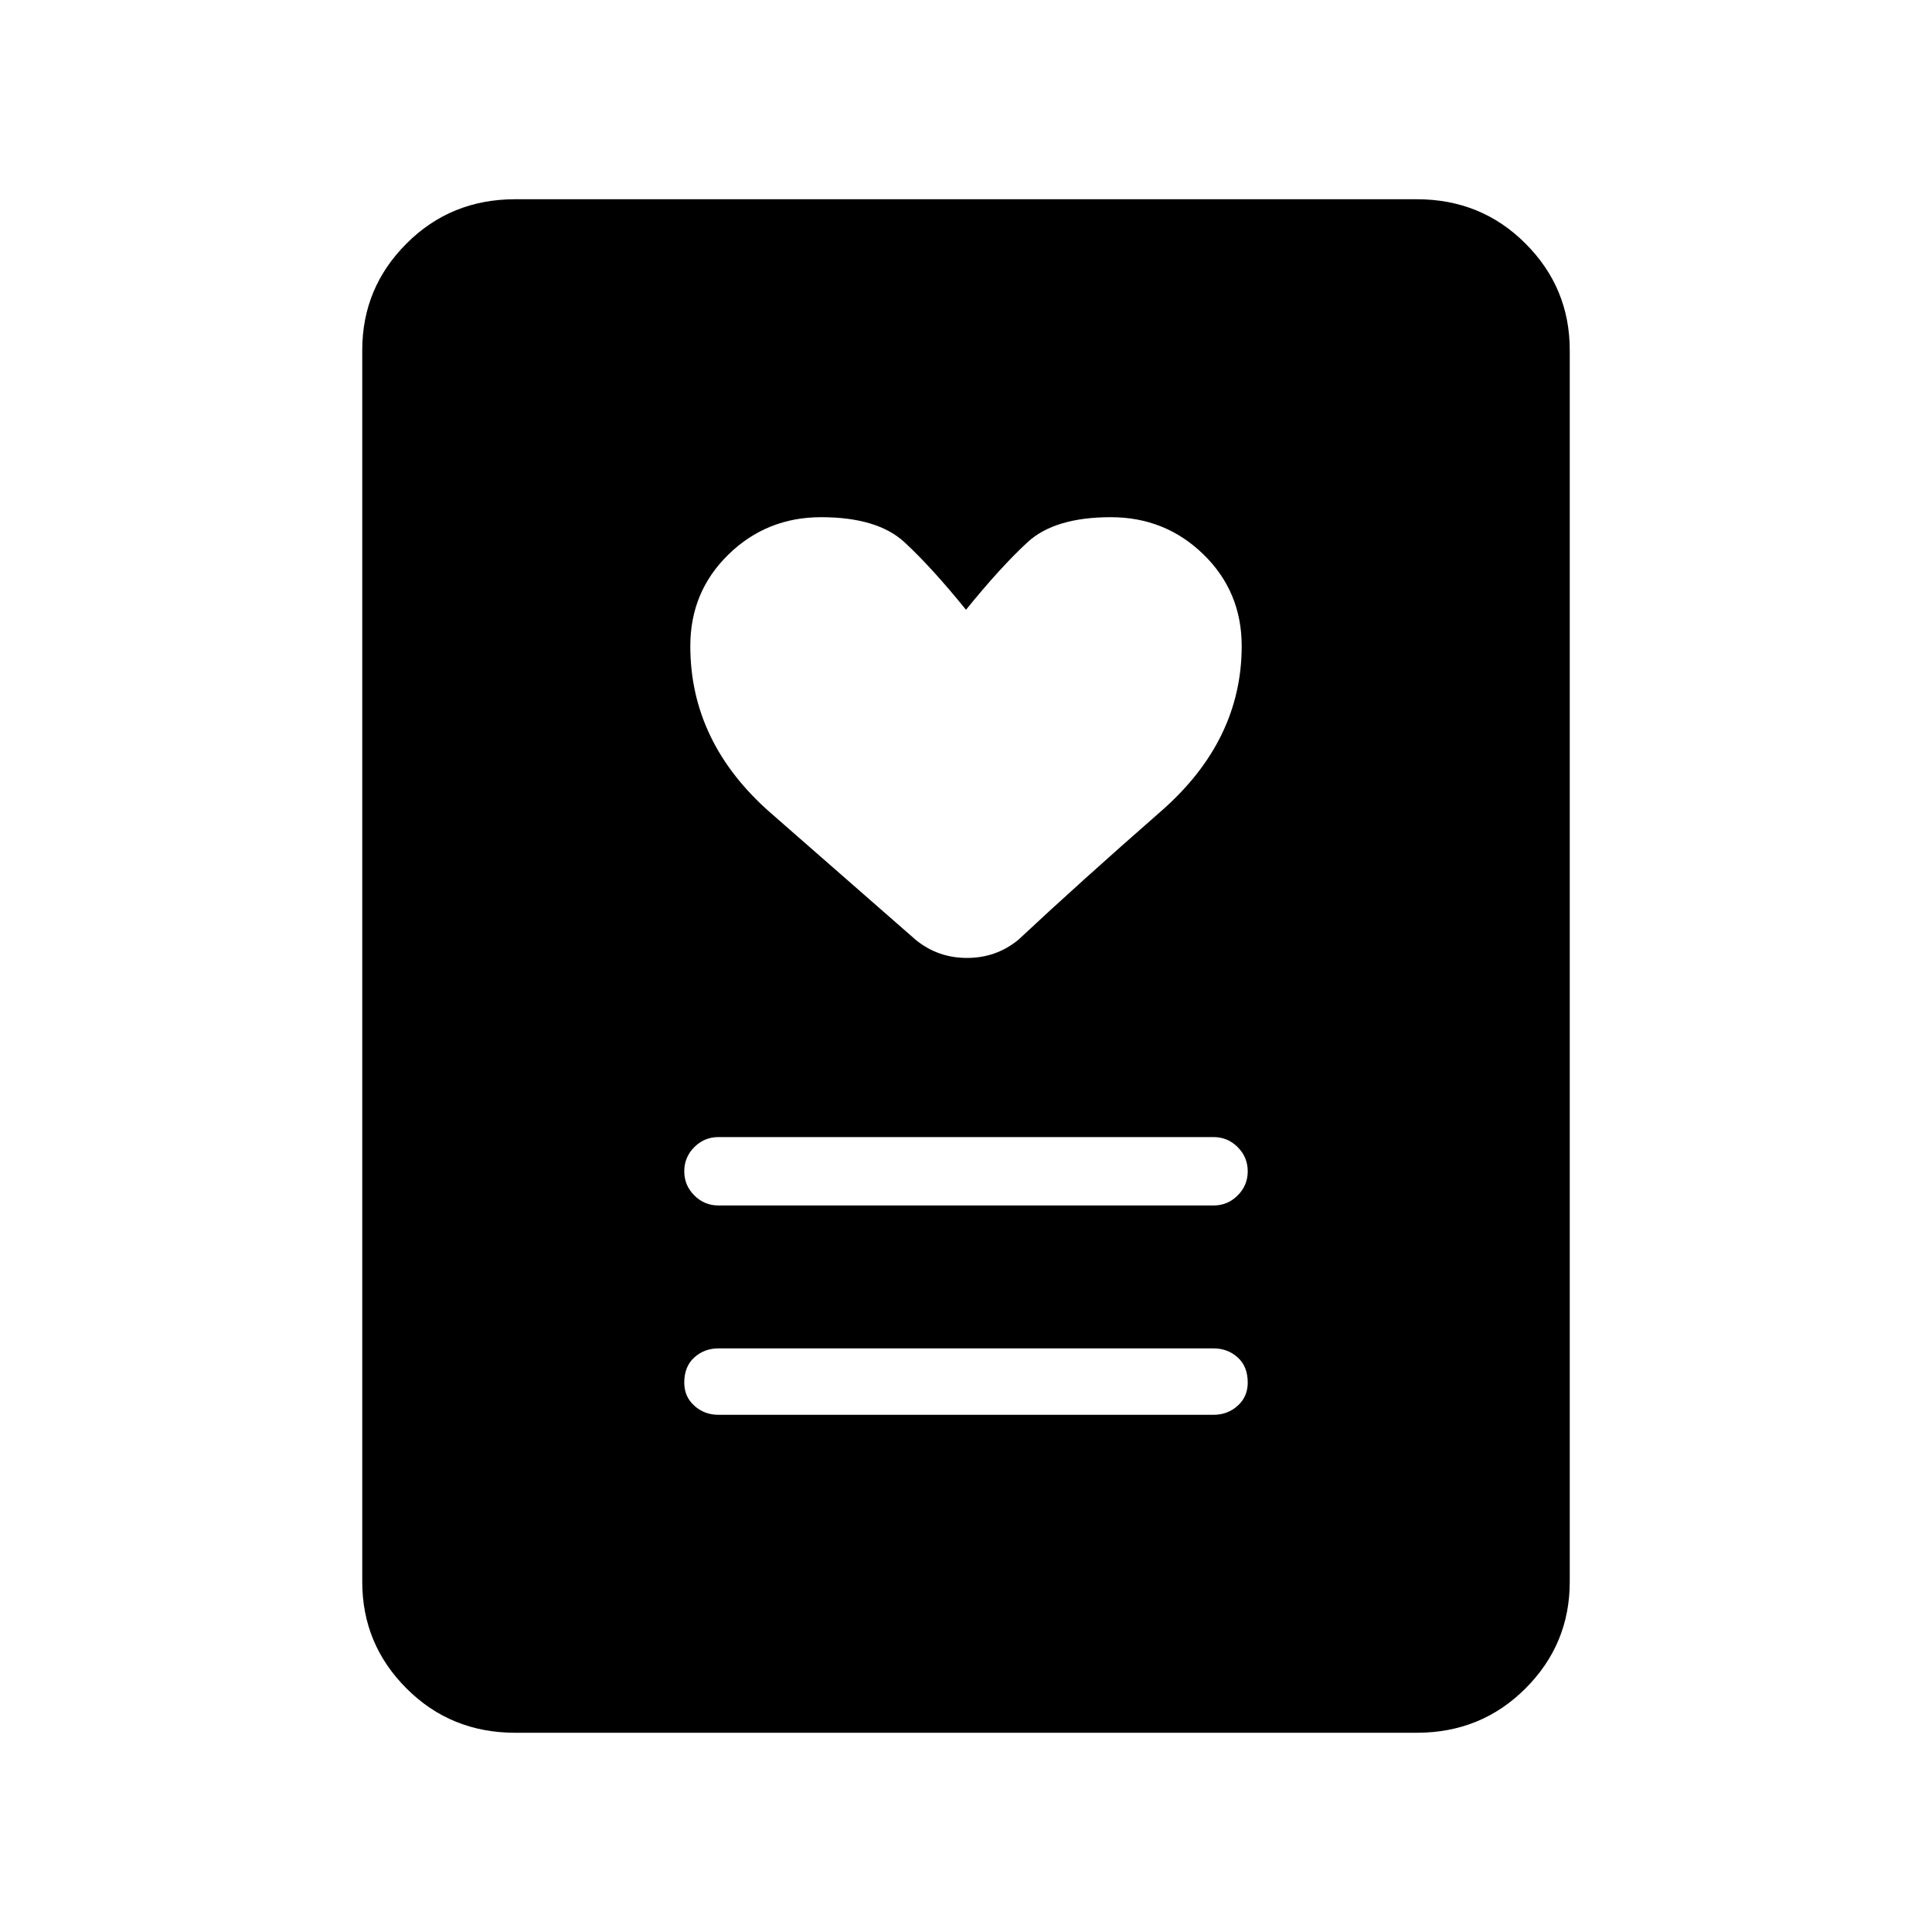 <svg xmlns="http://www.w3.org/2000/svg" height="40" width="40"><path d="M14.875 29.292h10.25q.292 0 .5-.188.208-.187.208-.479 0-.333-.208-.521-.208-.187-.5-.187h-10.25q-.292 0-.5.187-.208.188-.208.521 0 .292.208.479.208.188.5.188Zm0-4.334h10.25q.292 0 .5-.208.208-.208.208-.5 0-.292-.208-.5-.208-.208-.5-.208h-10.25q-.292 0-.5.208-.208.208-.208.5 0 .292.208.5.208.208.5.208ZM20 12.625q-.708-.875-1.271-1.396-.562-.521-1.729-.521-1.125 0-1.917.771-.791.771-.791 1.896 0 2 1.666 3.458l3 2.625q.459.375 1.063.375.604 0 1.062-.375 1.292-1.208 2.959-2.666 1.666-1.459 1.666-3.417 0-1.125-.791-1.896-.792-.771-1.917-.771-1.167 0-1.729.521-.563.521-1.271 1.396Zm9.333 23.25H10.667q-1.334 0-2.25-.917-.917-.916-.917-2.208V7.25q0-1.292.917-2.208.916-.917 2.25-.917h18.666q1.334 0 2.25.917.917.916.917 2.208v25.5q0 1.292-.917 2.208-.916.917-2.25.917Z"/></svg>